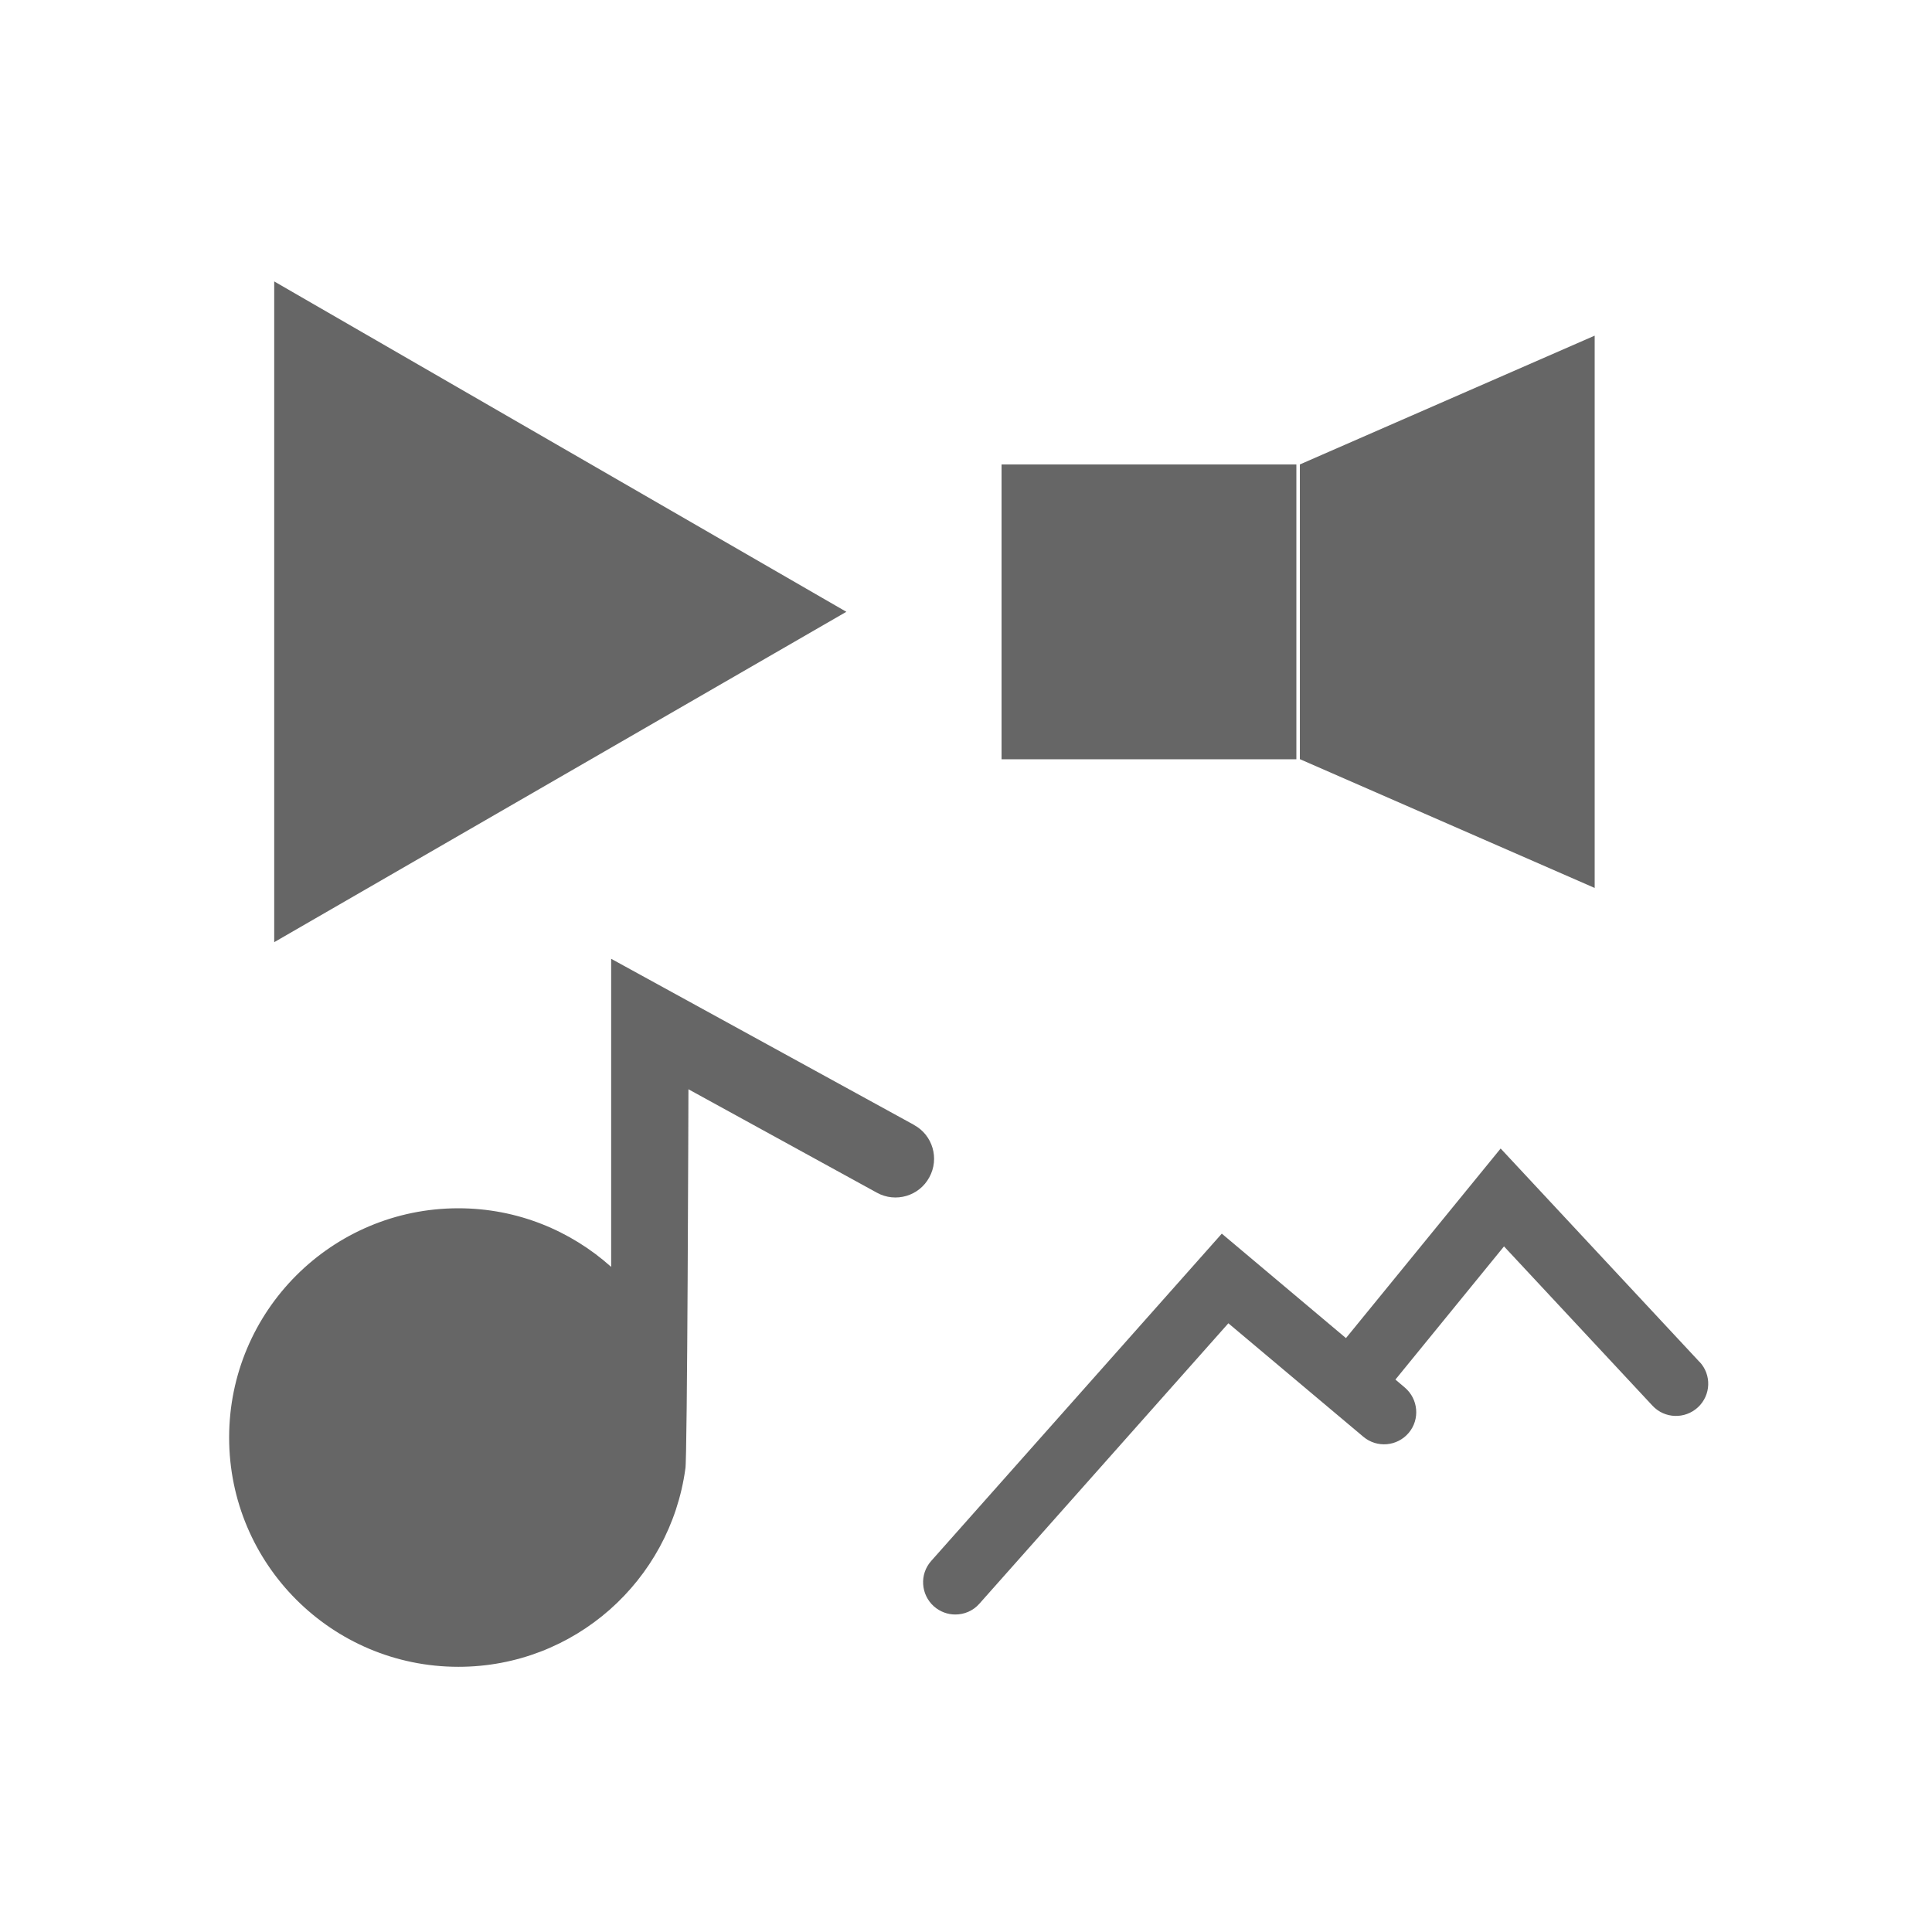 <?xml version="1.0" encoding="UTF-8"?>
<svg id="Capa_5" xmlns="http://www.w3.org/2000/svg" viewBox="0 0 150 150">
  <defs>
    <style>
      .cls-1 {
        fill: #666;
      }
    </style>
  </defs>
  <polygon class="cls-1" points="65.71 47.5 21.29 21.85 21.29 73.15 65.71 47.5"/>
  <path class="cls-1" d="M70.97,87.34l-23.52-12.9v23.92c-3.15-2.82-7.3-4.55-11.86-4.55-9.83,0-17.8,7.97-17.8,17.8s7.97,17.8,17.8,17.8c9.01,0,16.43-6.69,17.62-15.37.16-.36.24-29.47.24-29.47l14.63,8.03c1.45.8,3.28.27,4.07-1.19.8-1.45.27-3.28-1.19-4.07Z"/>
  <g>
    <rect class="cls-1" x="77.76" y="36.06" width="22.89" height="22.89"/>
    <polygon class="cls-1" points="123.81 68.94 100.92 58.94 100.92 36.06 123.81 26.06 123.81 68.94"/>
  </g>
  <path class="cls-1" d="M131.95,105.74l-15.44-16.57-12.01,14.72-9.64-8.11-22.56,25.41c-.92,1.03-.82,2.61.21,3.53.48.42,1.07.63,1.66.63.69,0,1.38-.28,1.87-.84l19.33-21.77,10.48,8.81c1.06.89,2.63.75,3.52-.3s.75-2.63-.3-3.52l-.73-.62,8.43-10.34,11.53,12.37c.94,1.01,2.52,1.06,3.53.12,1.01-.94,1.07-2.52.12-3.53Z"/>
</svg>
